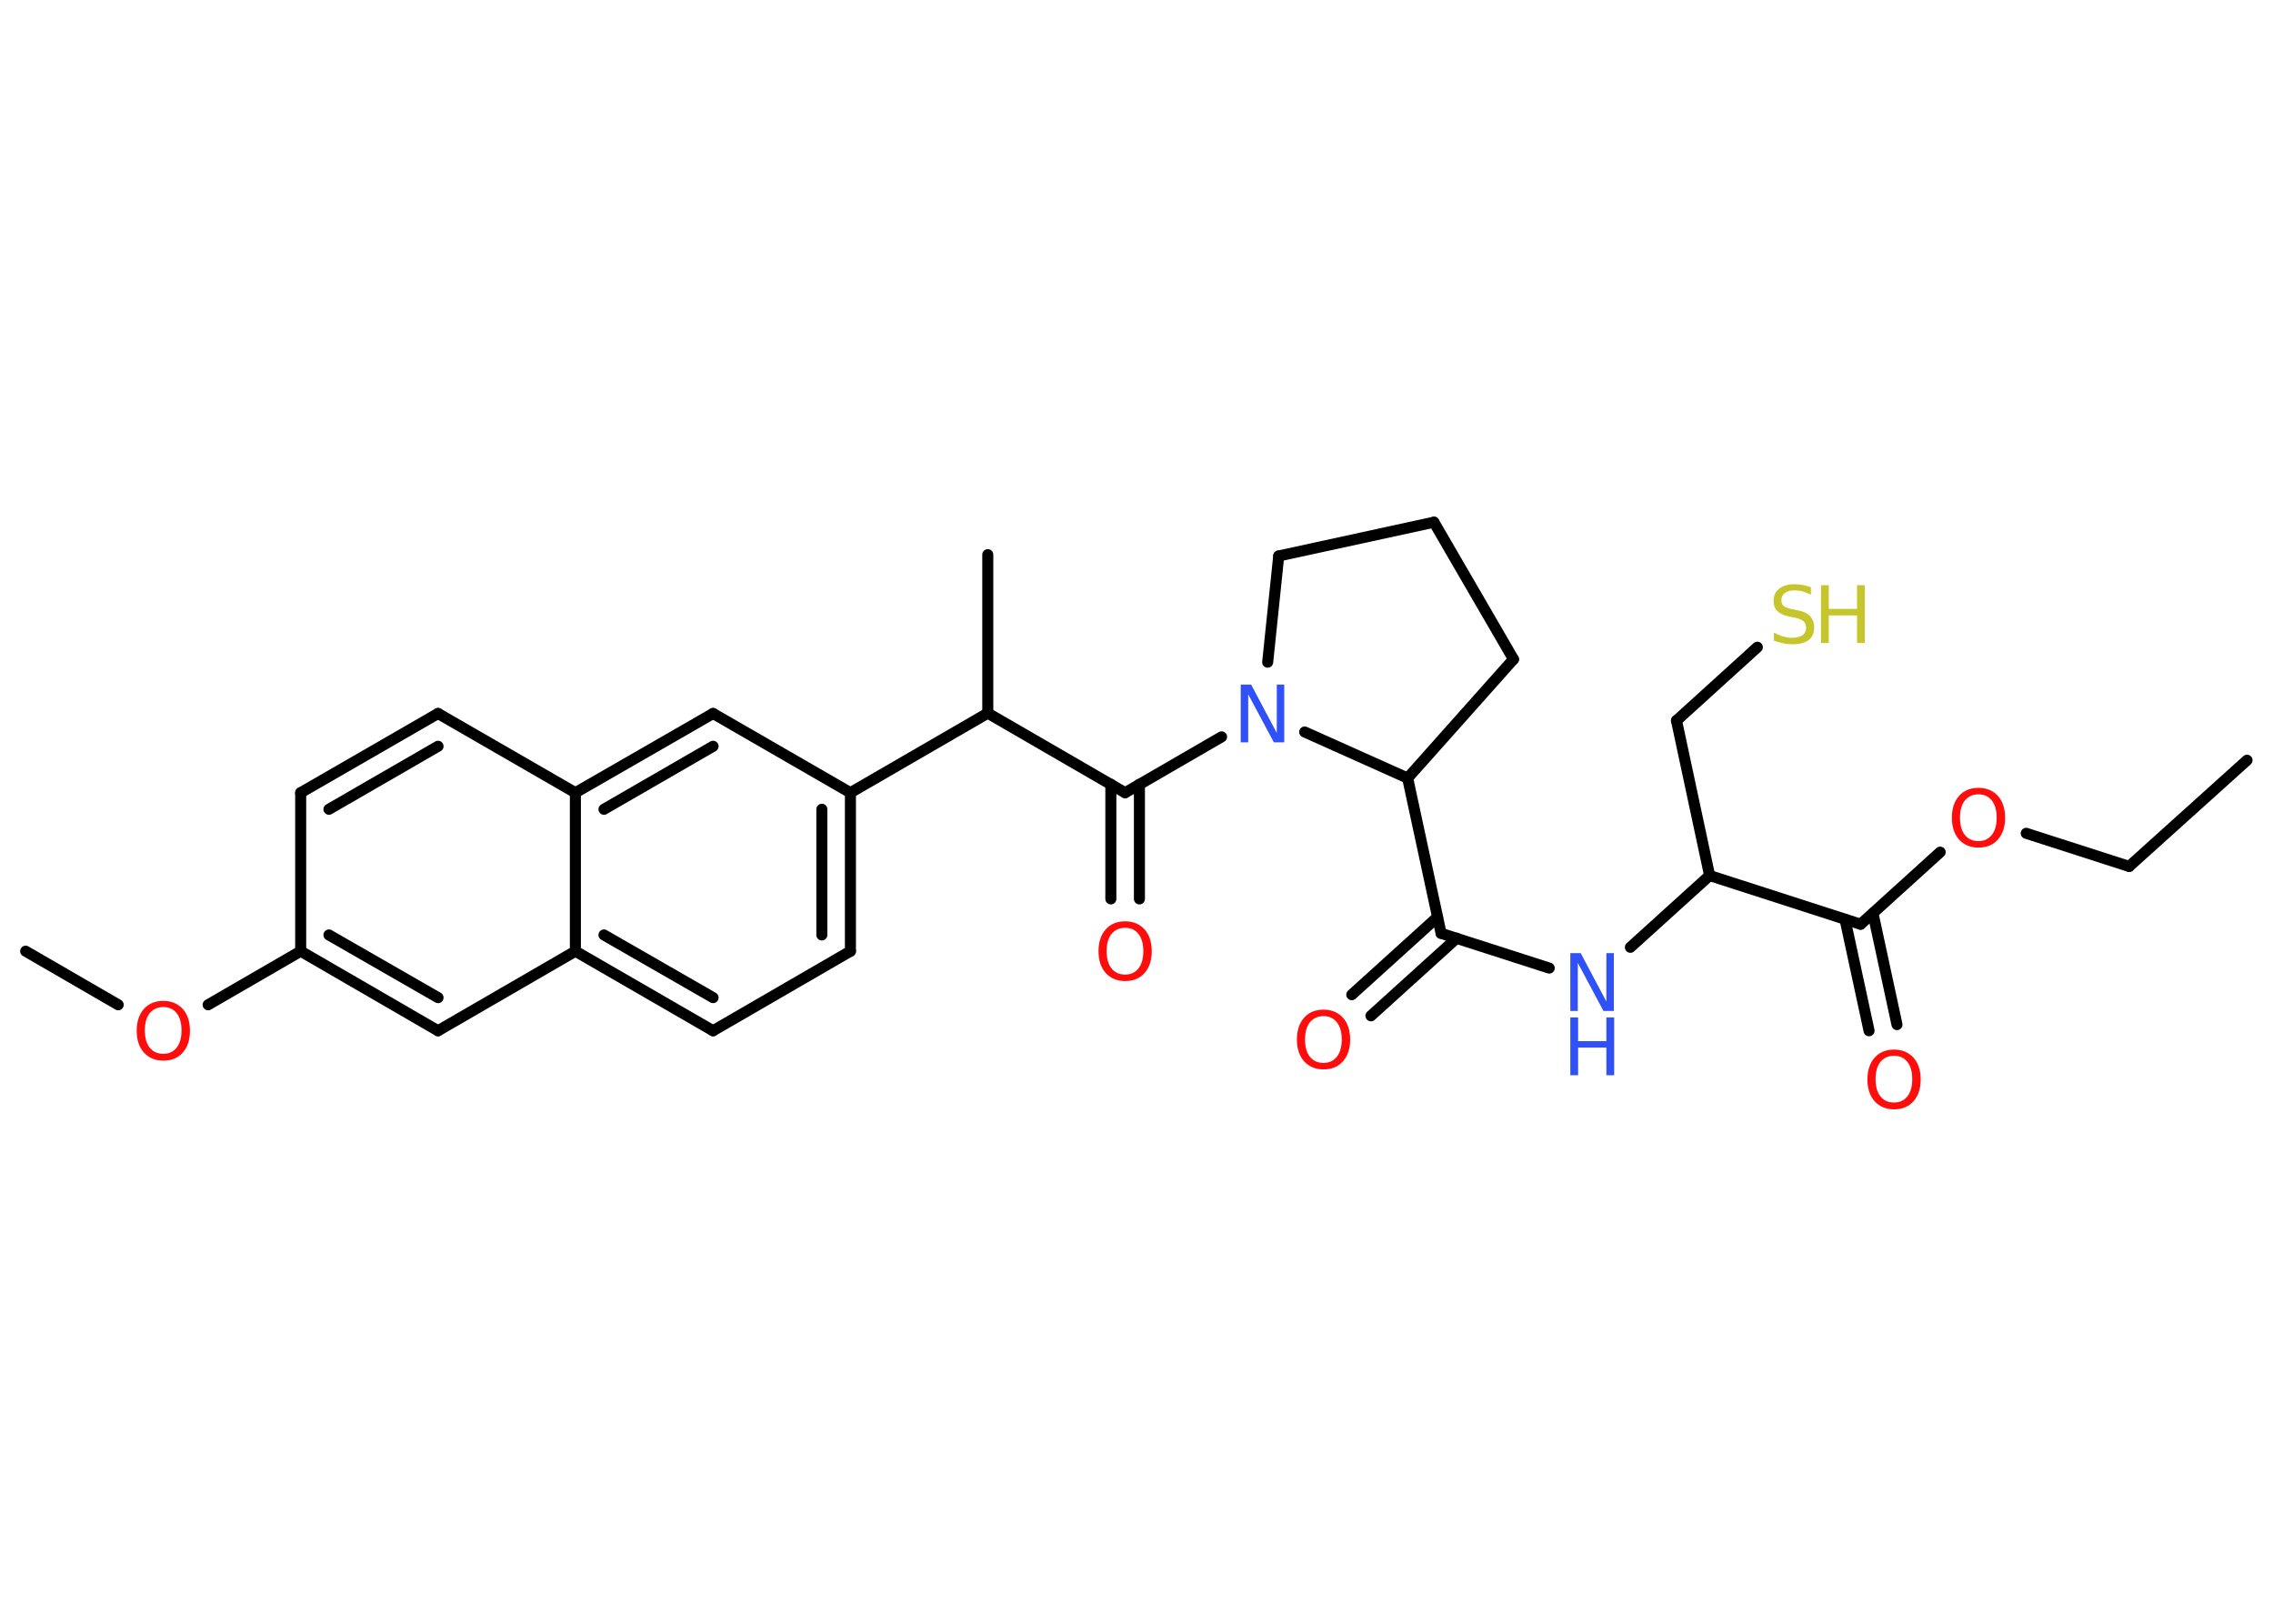 <?xml version='1.0' encoding='UTF-8'?>
<!DOCTYPE svg PUBLIC "-//W3C//DTD SVG 1.1//EN" "http://www.w3.org/Graphics/SVG/1.1/DTD/svg11.dtd">
<svg version='1.2' xmlns='http://www.w3.org/2000/svg' xmlns:xlink='http://www.w3.org/1999/xlink' width='70.0mm' height='50.0mm' viewBox='0 0 70.0 50.0'>
  <desc>Generated by the Chemistry Development Kit (http://github.com/cdk)</desc>
  <g stroke-linecap='round' stroke-linejoin='round' stroke='#000000' stroke-width='.34' fill='#FF0D0D'>
    <rect x='.0' y='.0' width='70.0' height='50.0' fill='#FFFFFF' stroke='none'/>
    <g id='mol1' class='mol'>
      <line id='mol1bnd1' class='bond' x1='69.2' y1='23.41' x2='65.57' y2='26.68'/>
      <line id='mol1bnd2' class='bond' x1='65.57' y1='26.68' x2='62.4' y2='25.66'/>
      <line id='mol1bnd3' class='bond' x1='59.75' y1='26.24' x2='57.3' y2='28.46'/>
      <g id='mol1bnd4' class='bond'>
        <line x1='57.68' y1='28.12' x2='58.42' y2='31.55'/>
        <line x1='56.82' y1='28.31' x2='57.56' y2='31.74'/>
      </g>
      <line id='mol1bnd5' class='bond' x1='57.3' y1='28.46' x2='52.65' y2='26.96'/>
      <line id='mol1bnd6' class='bond' x1='52.65' y1='26.96' x2='51.63' y2='22.19'/>
      <line id='mol1bnd7' class='bond' x1='51.63' y1='22.19' x2='54.12' y2='19.93'/>
      <line id='mol1bnd8' class='bond' x1='52.65' y1='26.96' x2='50.21' y2='29.17'/>
      <line id='mol1bnd9' class='bond' x1='47.71' y1='29.81' x2='44.38' y2='28.74'/>
      <g id='mol1bnd10' class='bond'>
        <line x1='44.86' y1='28.89' x2='42.22' y2='31.28'/>
        <line x1='44.27' y1='28.24' x2='41.63' y2='30.63'/>
      </g>
      <line id='mol1bnd11' class='bond' x1='44.38' y1='28.74' x2='43.35' y2='23.96'/>
      <line id='mol1bnd12' class='bond' x1='43.35' y1='23.96' x2='46.61' y2='20.3'/>
      <line id='mol1bnd13' class='bond' x1='46.61' y1='20.3' x2='44.16' y2='16.08'/>
      <line id='mol1bnd14' class='bond' x1='44.16' y1='16.08' x2='39.38' y2='17.12'/>
      <line id='mol1bnd15' class='bond' x1='39.38' y1='17.12' x2='39.04' y2='20.39'/>
      <line id='mol1bnd16' class='bond' x1='43.35' y1='23.96' x2='40.18' y2='22.54'/>
      <line id='mol1bnd17' class='bond' x1='37.62' y1='22.69' x2='34.65' y2='24.41'/>
      <g id='mol1bnd18' class='bond'>
        <line x1='35.09' y1='24.15' x2='35.09' y2='27.68'/>
        <line x1='34.21' y1='24.15' x2='34.21' y2='27.68'/>
      </g>
      <line id='mol1bnd19' class='bond' x1='34.65' y1='24.41' x2='30.42' y2='21.96'/>
      <line id='mol1bnd20' class='bond' x1='30.42' y1='21.96' x2='30.42' y2='17.08'/>
      <line id='mol1bnd21' class='bond' x1='30.42' y1='21.96' x2='26.19' y2='24.41'/>
      <g id='mol1bnd22' class='bond'>
        <line x1='26.19' y1='29.29' x2='26.19' y2='24.41'/>
        <line x1='25.31' y1='28.79' x2='25.31' y2='24.92'/>
      </g>
      <line id='mol1bnd23' class='bond' x1='26.19' y1='29.29' x2='21.96' y2='31.74'/>
      <g id='mol1bnd24' class='bond'>
        <line x1='17.72' y1='29.29' x2='21.96' y2='31.74'/>
        <line x1='18.6' y1='28.79' x2='21.96' y2='30.72'/>
      </g>
      <line id='mol1bnd25' class='bond' x1='17.72' y1='29.29' x2='13.49' y2='31.74'/>
      <g id='mol1bnd26' class='bond'>
        <line x1='9.26' y1='29.29' x2='13.49' y2='31.74'/>
        <line x1='10.13' y1='28.79' x2='13.49' y2='30.72'/>
      </g>
      <line id='mol1bnd27' class='bond' x1='9.26' y1='29.29' x2='6.41' y2='30.94'/>
      <line id='mol1bnd28' class='bond' x1='3.64' y1='30.94' x2='.79' y2='29.29'/>
      <line id='mol1bnd29' class='bond' x1='9.26' y1='29.29' x2='9.26' y2='24.41'/>
      <g id='mol1bnd30' class='bond'>
        <line x1='13.49' y1='21.97' x2='9.26' y2='24.41'/>
        <line x1='13.49' y1='22.98' x2='10.13' y2='24.92'/>
      </g>
      <line id='mol1bnd31' class='bond' x1='13.49' y1='21.97' x2='17.72' y2='24.41'/>
      <line id='mol1bnd32' class='bond' x1='17.72' y1='29.29' x2='17.72' y2='24.41'/>
      <g id='mol1bnd33' class='bond'>
        <line x1='21.96' y1='21.97' x2='17.72' y2='24.41'/>
        <line x1='21.96' y1='22.98' x2='18.6' y2='24.92'/>
      </g>
      <line id='mol1bnd34' class='bond' x1='26.19' y1='24.41' x2='21.96' y2='21.97'/>
      <path id='mol1atm3' class='atom' d='M60.93 24.46q-.26 .0 -.42 .19q-.15 .19 -.15 .53q.0 .34 .15 .53q.15 .19 .42 .19q.26 .0 .41 -.19q.15 -.19 .15 -.53q.0 -.34 -.15 -.53q-.15 -.19 -.41 -.19zM60.93 24.26q.37 .0 .6 .25q.22 .25 .22 .67q.0 .42 -.22 .67q-.22 .25 -.6 .25q-.37 .0 -.6 -.25q-.22 -.25 -.22 -.67q.0 -.42 .22 -.67q.22 -.25 .6 -.25z' stroke='none'/>
      <path id='mol1atm5' class='atom' d='M58.33 32.51q-.26 .0 -.42 .19q-.15 .19 -.15 .53q.0 .34 .15 .53q.15 .19 .42 .19q.26 .0 .41 -.19q.15 -.19 .15 -.53q.0 -.34 -.15 -.53q-.15 -.19 -.41 -.19zM58.33 32.32q.37 .0 .6 .25q.22 .25 .22 .67q.0 .42 -.22 .67q-.22 .25 -.6 .25q-.37 .0 -.6 -.25q-.22 -.25 -.22 -.67q.0 -.42 .22 -.67q.22 -.25 .6 -.25z' stroke='none'/>
      <g id='mol1atm8' class='atom'>
        <path d='M55.77 18.08v.23q-.13 -.06 -.26 -.1q-.12 -.03 -.24 -.03q-.2 .0 -.3 .08q-.11 .08 -.11 .22q.0 .12 .07 .18q.07 .06 .27 .1l.15 .03q.27 .05 .39 .18q.13 .13 .13 .35q.0 .26 -.17 .39q-.17 .13 -.51 .13q-.13 .0 -.27 -.03q-.14 -.03 -.29 -.08v-.25q.15 .08 .29 .12q.14 .04 .27 .04q.21 .0 .32 -.08q.11 -.08 .11 -.23q.0 -.13 -.08 -.2q-.08 -.07 -.26 -.11l-.15 -.03q-.27 -.05 -.39 -.17q-.12 -.11 -.12 -.32q.0 -.24 .17 -.37q.17 -.14 .46 -.14q.12 .0 .25 .02q.13 .02 .26 .07z' stroke='none' fill='#C6C62C'/>
        <path d='M56.08 18.02h.24v.73h.87v-.73h.24v1.78h-.24v-.85h-.87v.85h-.24v-1.78z' stroke='none' fill='#C6C62C'/>
      </g>
      <g id='mol1atm9' class='atom'>
        <path d='M48.36 29.35h.32l.79 1.49v-1.49h.23v1.78h-.32l-.79 -1.48v1.48h-.23v-1.78z' stroke='none' fill='#3050F8'/>
        <path d='M48.36 31.33h.24v.73h.87v-.73h.24v1.78h-.24v-.85h-.87v.85h-.24v-1.78z' stroke='none' fill='#3050F8'/>
      </g>
      <path id='mol1atm11' class='atom' d='M40.76 31.29q-.26 .0 -.42 .19q-.15 .19 -.15 .53q.0 .34 .15 .53q.15 .19 .42 .19q.26 .0 .41 -.19q.15 -.19 .15 -.53q.0 -.34 -.15 -.53q-.15 -.19 -.41 -.19zM40.76 31.09q.37 .0 .6 .25q.22 .25 .22 .67q.0 .42 -.22 .67q-.22 .25 -.6 .25q-.37 .0 -.6 -.25q-.22 -.25 -.22 -.67q.0 -.42 .22 -.67q.22 -.25 .6 -.25z' stroke='none'/>
      <path id='mol1atm16' class='atom' d='M38.21 21.08h.32l.79 1.49v-1.49h.23v1.78h-.32l-.79 -1.48v1.48h-.23v-1.78z' stroke='none' fill='#3050F8'/>
      <path id='mol1atm18' class='atom' d='M34.65 28.57q-.26 .0 -.42 .19q-.15 .19 -.15 .53q.0 .34 .15 .53q.15 .19 .42 .19q.26 .0 .41 -.19q.15 -.19 .15 -.53q.0 -.34 -.15 -.53q-.15 -.19 -.41 -.19zM34.65 28.37q.37 .0 .6 .25q.22 .25 .22 .67q.0 .42 -.22 .67q-.22 .25 -.6 .25q-.37 .0 -.6 -.25q-.22 -.25 -.22 -.67q.0 -.42 .22 -.67q.22 -.25 .6 -.25z' stroke='none'/>
      <path id='mol1atm27' class='atom' d='M5.03 31.01q-.26 .0 -.42 .19q-.15 .19 -.15 .53q.0 .34 .15 .53q.15 .19 .42 .19q.26 .0 .41 -.19q.15 -.19 .15 -.53q.0 -.34 -.15 -.53q-.15 -.19 -.41 -.19zM5.03 30.82q.37 .0 .6 .25q.22 .25 .22 .67q.0 .42 -.22 .67q-.22 .25 -.6 .25q-.37 .0 -.6 -.25q-.22 -.25 -.22 -.67q.0 -.42 .22 -.67q.22 -.25 .6 -.25z' stroke='none'/>
    </g>
  </g>
</svg>

